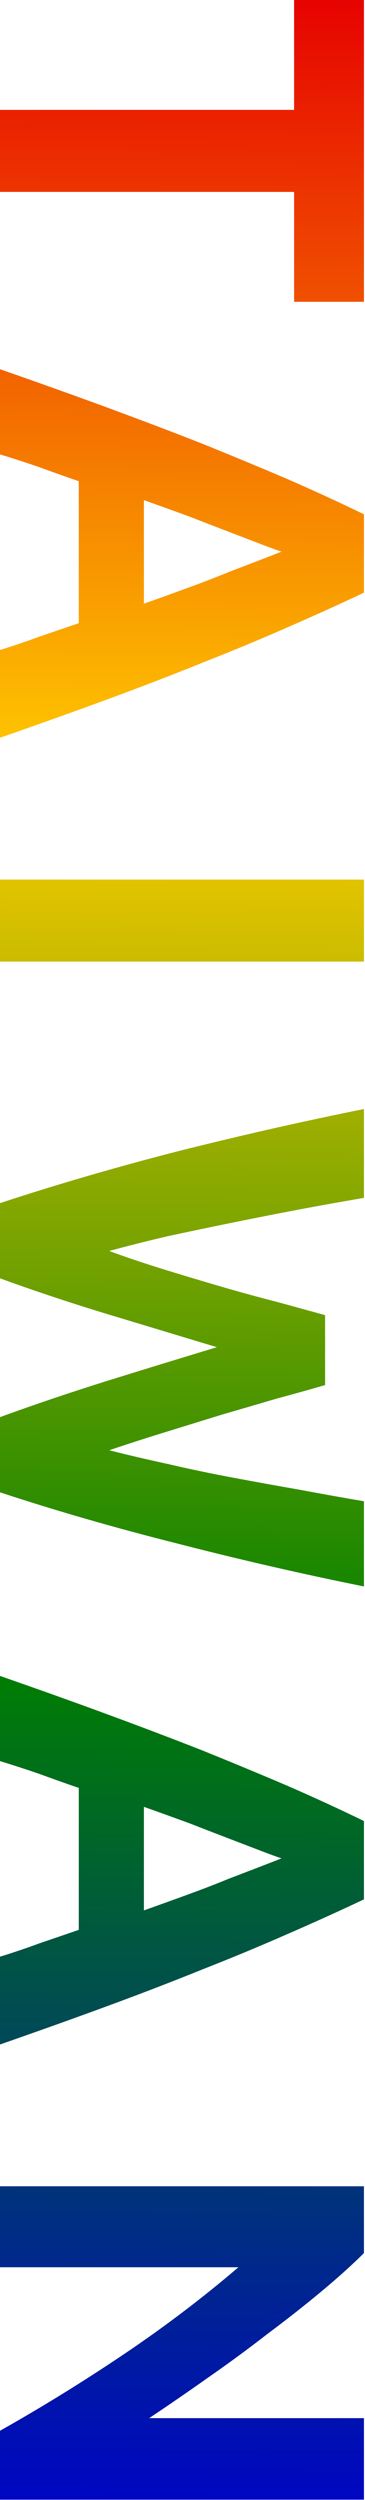 <svg width="139" height="951" viewBox="0 0 139 951" fill="none" xmlns="http://www.w3.org/2000/svg">
<path d="M138.6 114.8L112 114.8L112 73L0 73V41.8L112 41.8L112 2.83122e-07L138.6 2.83122e-07L138.6 114.8ZM0 247.245C4.8 245.779 9.733 244.112 14.8 242.245C19.867 240.512 24.933 238.779 30 237.045L30 183.045C24.933 181.312 19.867 179.512 14.8 177.645C9.733 175.912 4.8 174.312 0 172.845L0 140.445C14.933 145.645 28.733 150.579 41.4 155.245C54.067 159.912 66 164.445 77.2 168.845C88.4 173.379 99 177.779 109 182.045C119.133 186.445 129 190.979 138.6 195.645V225.445C129 229.979 119.133 234.445 109 238.845C99 243.245 88.4 247.645 77.2 252.045C66 256.579 54.067 261.179 41.4 265.845C28.733 270.512 14.933 275.445 0 280.645V247.245ZM107.2 209.845C105.2 209.179 102.467 208.179 99 206.845C95.533 205.512 91.533 203.979 87 202.245C82.467 200.512 77.467 198.579 72 196.445C66.533 194.445 60.8 192.379 54.8 190.245L54.8 229.645C60.8 227.512 66.533 225.445 72 223.445C77.467 221.445 82.467 219.512 87 217.645C91.533 215.912 95.533 214.379 99 213.045C102.467 211.712 105.2 210.645 107.2 209.845ZM138.6 334.586V365.786L0 365.786V334.586L138.6 334.586ZM123.8 526.867C118.333 528.467 112.133 530.201 105.2 532.067C98.4 534.067 91.333 536.134 84 538.267C76.667 540.534 69.333 542.801 62 545.067C54.667 547.334 47.867 549.534 41.6 551.667C48.4 553.401 55.8 555.134 63.8 556.867C71.8 558.734 80.067 560.467 88.6 562.067C97.133 563.667 105.6 565.201 114 566.667C122.533 568.267 130.733 569.734 138.6 571.067L138.6 603.467C115.4 598.801 91.867 593.401 68 587.267C44.133 581.267 21.467 574.734 0 567.667V539.067C12.8 534.401 26.2 529.867 40.2 525.467C54.333 521.067 68.467 516.734 82.6 512.467C68.467 508.201 54.333 503.934 40.2 499.667C26.2 495.401 12.8 490.934 0 486.267V457.667C21.467 450.601 44.133 444.001 68 437.867C91.867 431.867 115.4 426.534 138.6 421.867V455.667C130.733 457.001 122.533 458.467 114 460.067C105.6 461.667 97.133 463.334 88.6 465.067C80.067 466.801 71.8 468.534 63.8 470.267C55.8 472.134 48.4 474.001 41.6 475.867C48.133 478.267 55.067 480.601 62.4 482.867C69.733 485.134 77.067 487.334 84.4 489.467C91.733 491.601 98.8 493.534 105.6 495.267C112.4 497.134 118.467 498.801 123.8 500.267L123.8 526.867ZM0 744.308C4.8 742.841 9.733 741.174 14.8 739.308C19.867 737.574 24.933 735.841 30 734.108L30 680.108C24.933 678.374 19.867 676.574 14.8 674.708C9.733 672.974 4.8 671.374 0 669.908L0 637.508C14.933 642.708 28.733 647.641 41.4 652.308C54.067 656.974 66 661.508 77.2 665.908C88.4 670.441 99 674.841 109 679.108C119.133 683.508 129 688.041 138.6 692.708V722.508C129 727.041 119.133 731.508 109 735.908C99 740.308 88.4 744.708 77.2 749.108C66 753.641 54.067 758.241 41.4 762.908C28.733 767.574 14.933 772.508 0 777.708V744.308ZM107.2 706.908C105.2 706.241 102.467 705.241 99 703.908C95.533 702.574 91.533 701.041 87 699.308C82.467 697.574 77.467 695.641 72 693.508C66.533 691.508 60.8 689.441 54.8 687.308L54.8 726.708C60.8 724.574 66.533 722.508 72 720.508C77.467 718.508 82.467 716.574 87 714.708C91.533 712.974 95.533 711.441 99 710.108C102.467 708.774 105.2 707.708 107.2 706.908ZM0 924.648C15.867 915.715 31.533 906.048 47 895.648C62.467 885.248 77.067 874.182 90.8 862.448L0 862.448V831.648L138.6 831.648V857.048C134.2 861.448 128.8 866.315 122.4 871.648C116 876.982 109.133 882.382 101.8 887.848C94.6 893.448 87.067 898.982 79.2 904.448C71.467 909.915 64 915.048 56.8 919.848H138.6L138.6 950.848L0 950.848L0 924.648Z" fill="url(#paint0_linear_15_101)"/>
<defs>
<linearGradient id="paint0_linear_15_101" x1="74" y1="-4" x2="65.789" y2="966.994" gradientUnits="userSpaceOnUse">
<stop stop-color="#E60000"/>
<stop offset="0.309" stop-color="#FFCC00"/>
<stop offset="0.656" stop-color="#007F00"/>
<stop offset="1" stop-color="#0000CC"/>
</linearGradient>
</defs>
</svg>
